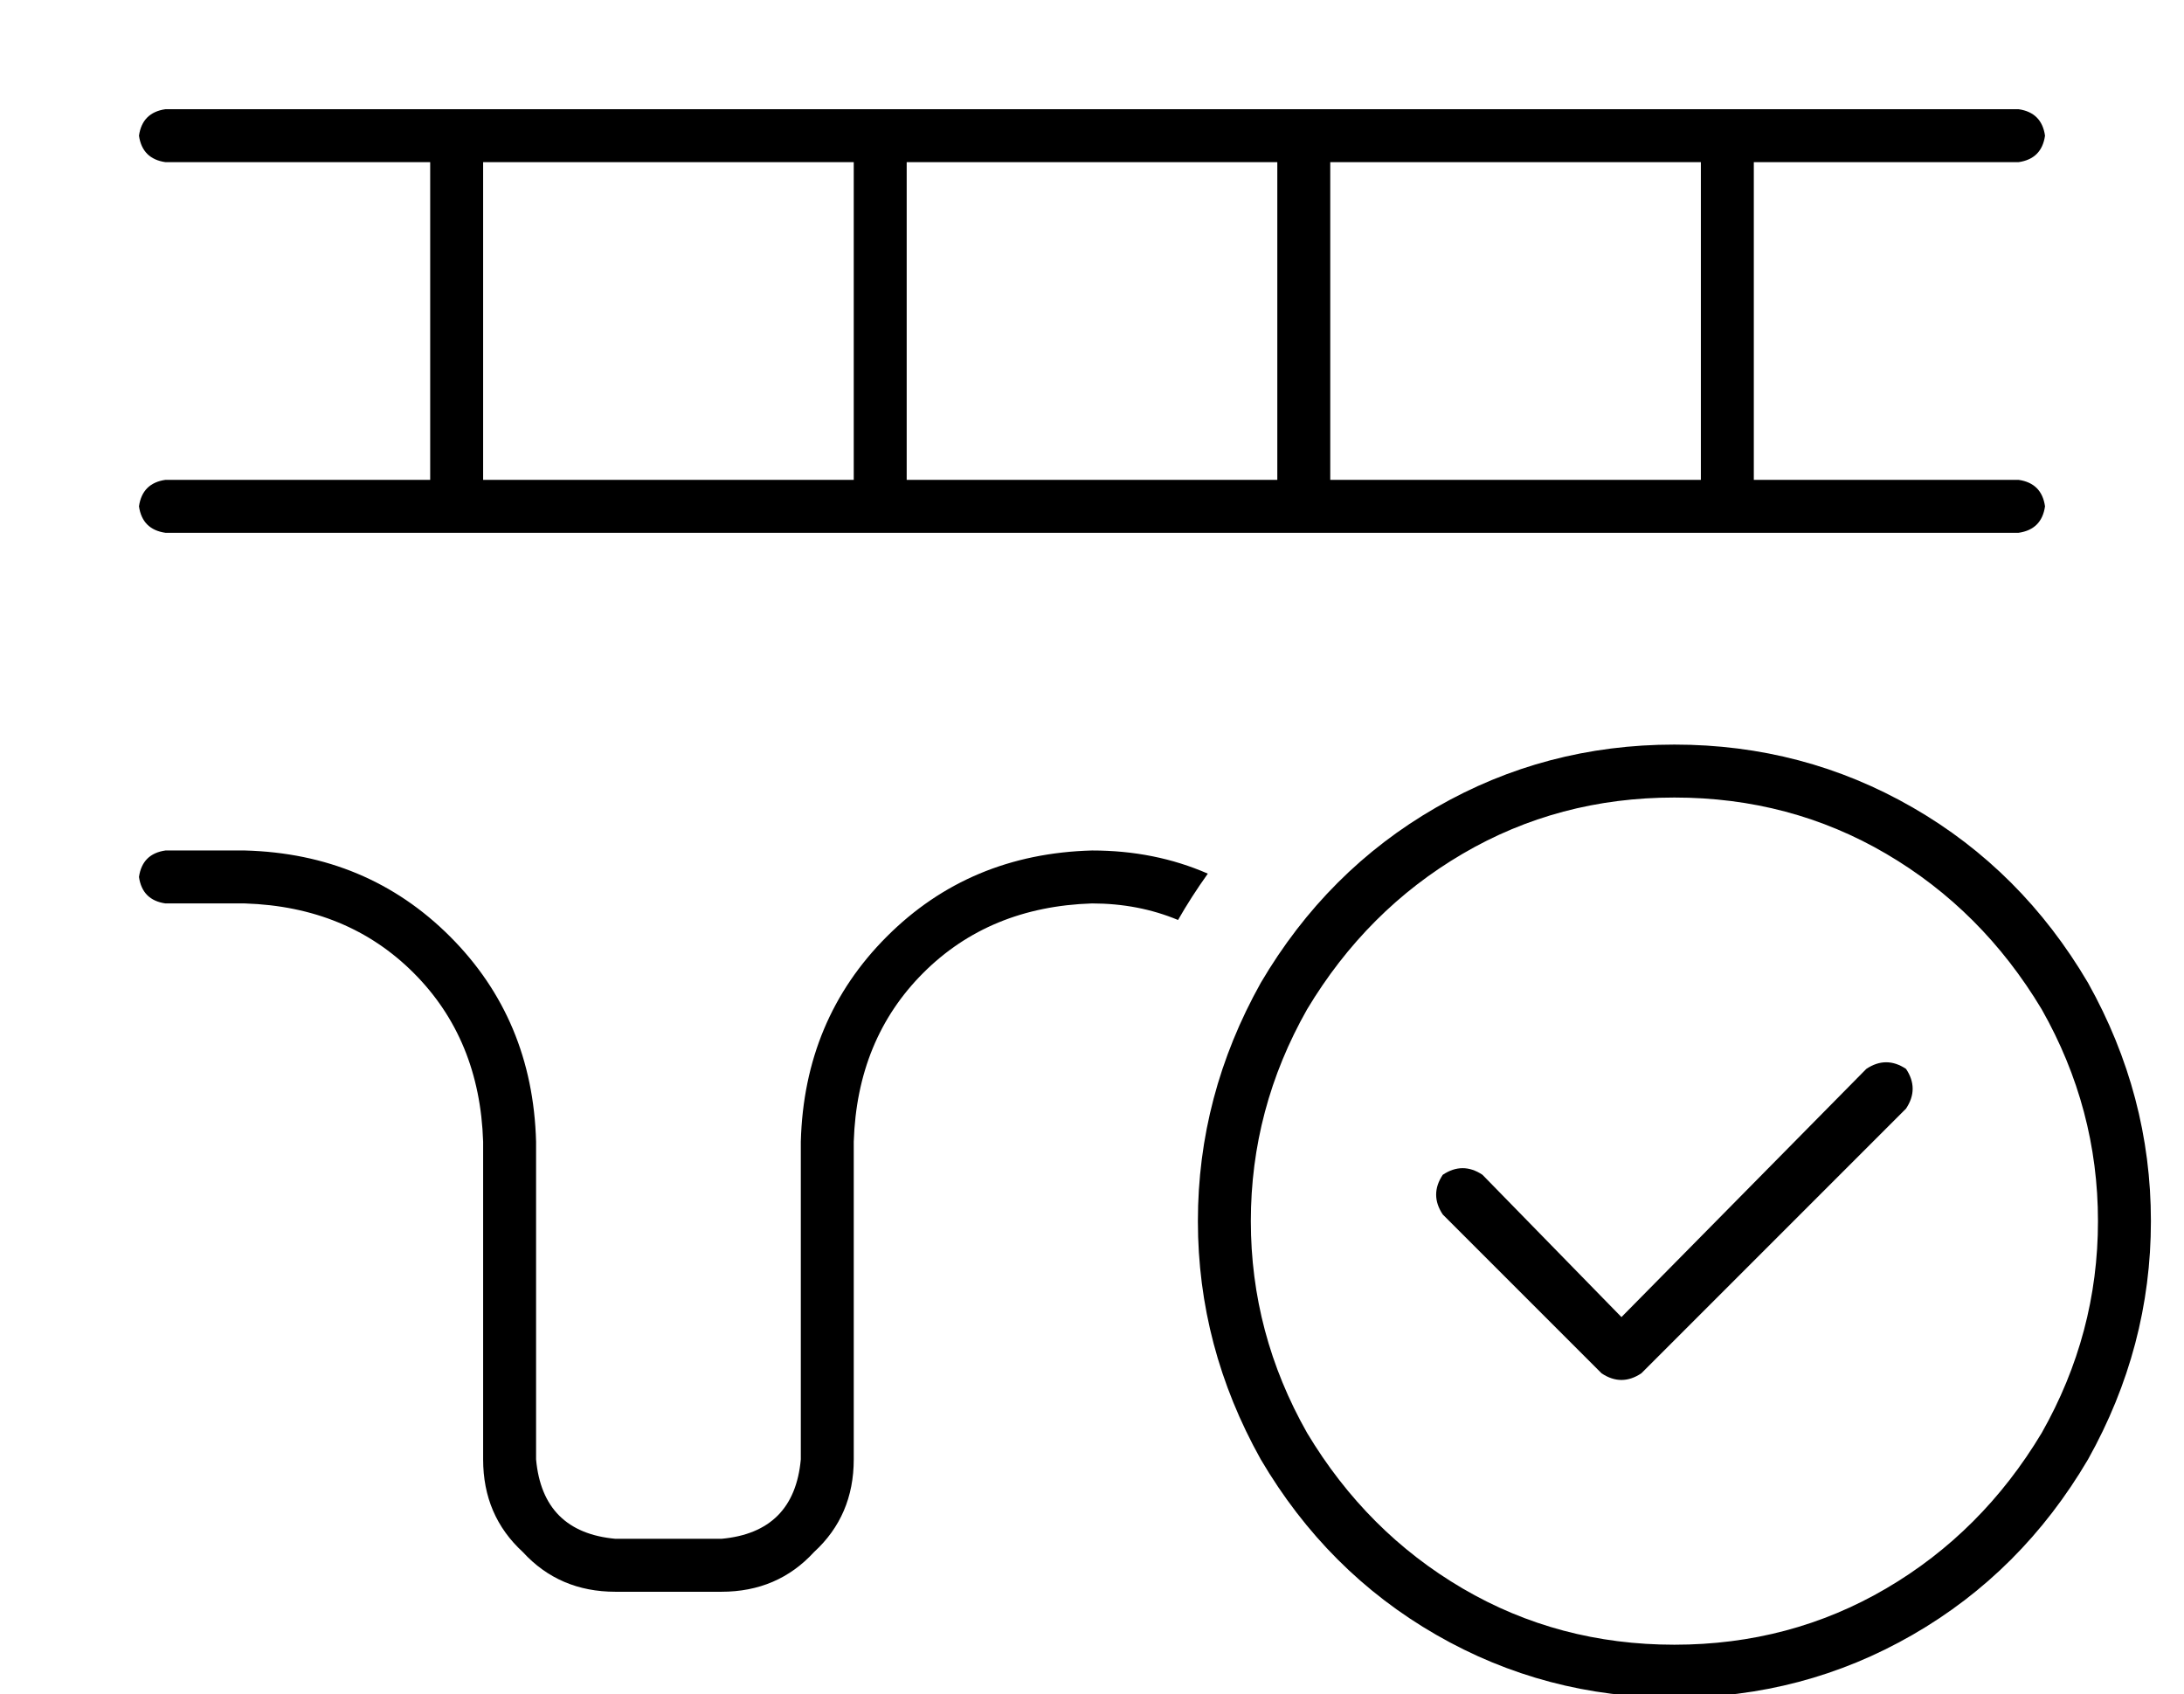 <?xml version="1.0" standalone="no"?>
<!DOCTYPE svg PUBLIC "-//W3C//DTD SVG 1.1//EN" "http://www.w3.org/Graphics/SVG/1.1/DTD/svg11.dtd" >
<svg xmlns="http://www.w3.org/2000/svg" xmlns:xlink="http://www.w3.org/1999/xlink" version="1.1" viewBox="-10 -40 660 512">
   <path fill="currentColor"
d="M40 -7q-7 1 -8 8q1 7 8 8h80v0v96v0h-80v0q-7 1 -8 8q1 7 8 8h560v0q7 -1 8 -8q-1 -7 -8 -8h-80v0v-96v0h80v0q7 -1 8 -8q-1 -7 -8 -8h-560v0zM504 9v96v-96v96h-112v0v-96v0h112v0zM376 9v96v-96v96h-112v0v-96v0h112v0zM248 9v96v-96v96h-112v0v-96v0h112v0zM40 217
q-7 1 -8 8q1 7 8 8h24v0q31 1 51 21t21 51v96v0q0 17 12 28q11 12 28 12h32v0q17 0 28 -12q12 -11 12 -28v-96v0q1 -31 21 -51t51 -21q14 0 26 5q4 -7 9 -14q-16 -7 -35 -7q-37 1 -62 26t-26 62v96v0q-2 22 -24 24h-32v0q-22 -2 -24 -24v-96v0q-1 -37 -26 -62t-62 -26h-24v0
zM496 201q35 0 64 17v0v0q29 17 47 47q17 30 17 64t-17 64q-18 30 -47 47t-64 17t-64 -17t-47 -47q-17 -30 -17 -64t17 -64q18 -30 47 -47t64 -17v0zM496 473q39 0 72 -19v0v0q33 -19 53 -53q19 -34 19 -72t-19 -72q-20 -34 -53 -53t-72 -19t-72 19t-53 53q-19 34 -19 72
t19 72q20 34 53 53t72 19v0zM566 283q-6 -4 -12 0l-74 75v0l-42 -43v0q-6 -4 -12 0q-4 6 0 12l48 48v0q6 4 12 0l80 -80v0q4 -6 0 -12v0z" />
</svg>
